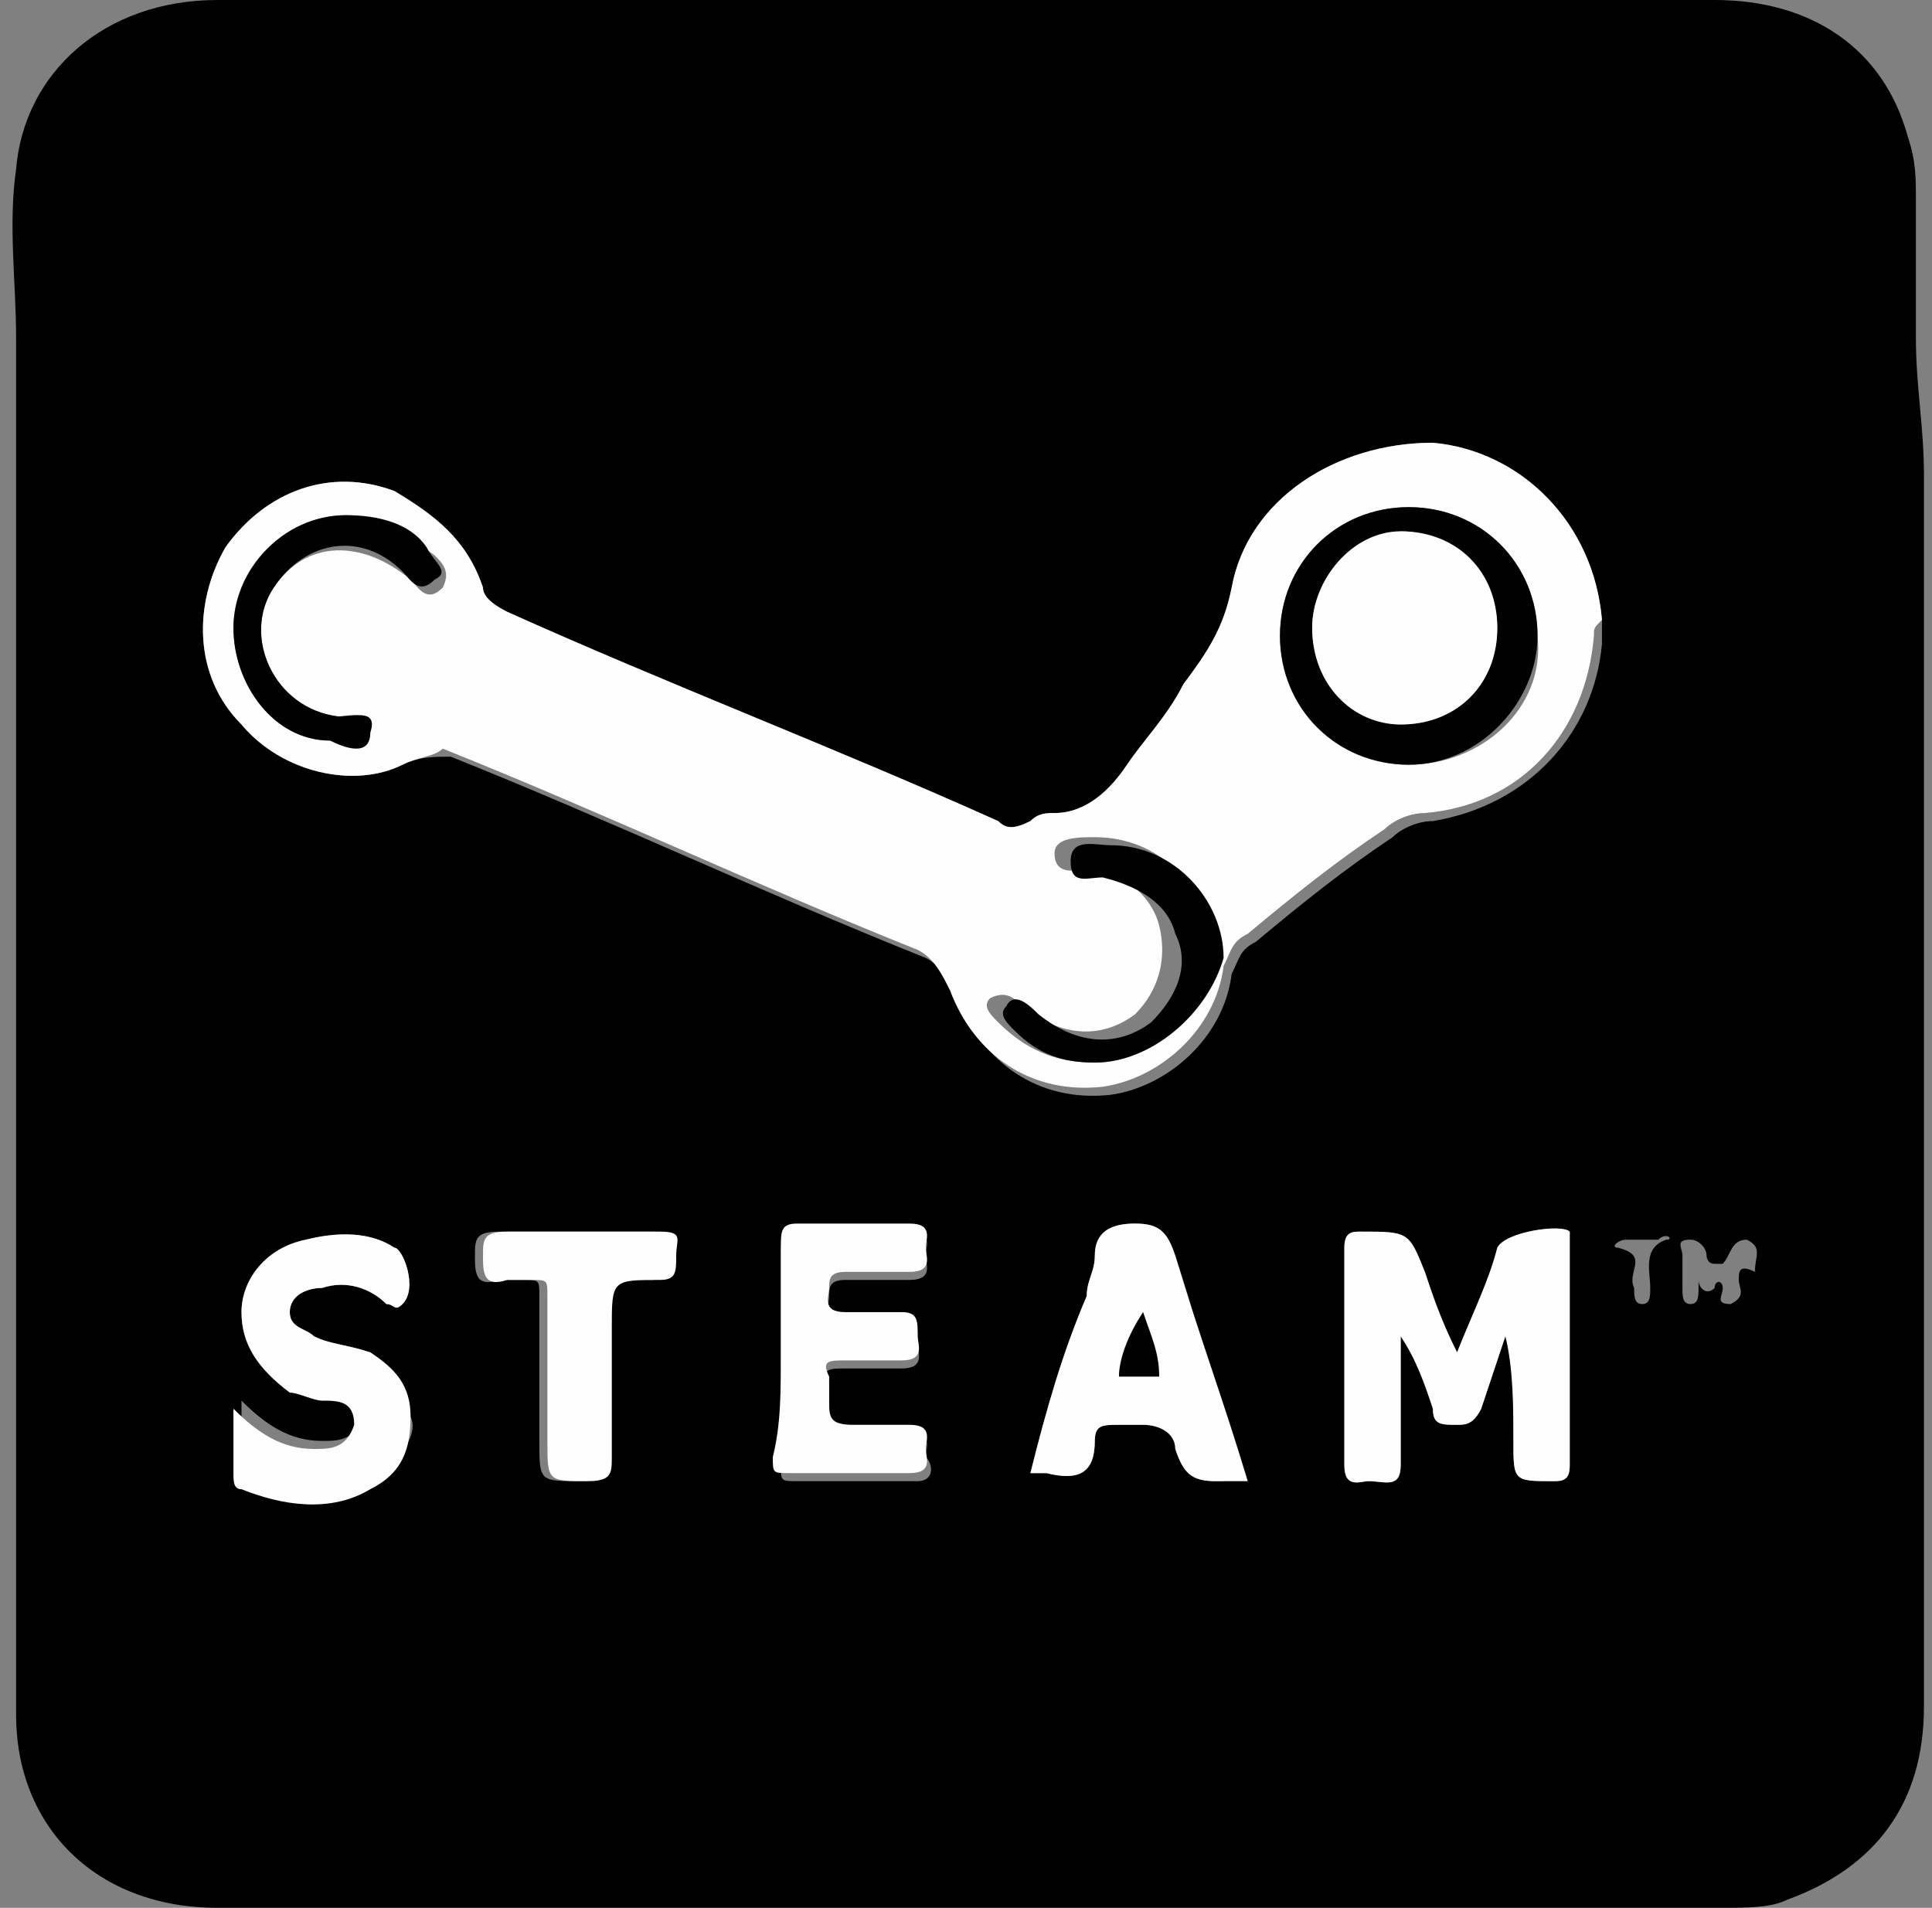 <?xml version="1.0" encoding="utf-8"?>
<!-- Generator: Adobe Illustrator 22.0.1, SVG Export Plug-In . SVG Version: 6.00 Build 0)  -->
<svg version="1.1" id="Capa_1" xmlns="http://www.w3.org/2000/svg" xmlns:xlink="http://www.w3.org/1999/xlink" x="0px" y="0px"
	 viewBox="0 0 24 23.7" style="enable-background:new 0 0 24 23.7;" xml:space="preserve">
<rect x="0" y="0" width="24" height="23.7" fill="#808080" stroke="none"/>
<style type="text/css">
	.st0{fill:#FEFEFE;}
	.st1{fill:#010101;}
</style>
<path d="M23.8,4.2c0-0.6,0-1.1,0-1.7c0-0.3,0-0.5-0.1-0.8C23.4,0.6,22.5,0,21.3,0c-3.6,0-7.1,0-10.7,0C8,0,5.3,0,2.7,0
	C1.3,0,0.3,0.9,0.2,2.1c-0.1,0.7,0,1.4,0,2.1c0,0,0,0.1,0,0.1c0,5.7,0,11.3,0,17c0,1.4,1,2.4,2.5,2.4c6.2,0,12.4,0,18.7,0
	c0.3,0,0.6,0,0.8-0.1c1.1-0.4,1.7-1.2,1.7-2.4c0-5.1,0-10.2,0-15.3C23.9,5.3,23.8,4.8,23.8,4.2z M4.7,18.3c-0.5,0.3-1.1,0.2-1.6,0
	c-0.1,0-0.1-0.1-0.1-0.2c0-0.2,0-0.4,0-0.7c0.3,0.3,0.6,0.5,1,0.5c0.2,0,0.4,0,0.5-0.3c0-0.3-0.2-0.3-0.4-0.3
	c-0.1,0-0.3-0.1-0.4-0.1C3.2,17,3,16.7,3,16.3c0-0.4,0.3-0.8,0.8-0.9c0.4-0.1,0.8-0.1,1.1,0.1C5,15.5,5.2,16,5,16.2
	c-0.1,0.1-0.1,0-0.2,0c-0.2-0.2-0.5-0.3-0.8-0.2c-0.2,0-0.4,0.1-0.4,0.3c0,0.2,0.2,0.2,0.3,0.3c0.2,0.1,0.4,0.1,0.7,0.2
	c0.3,0.2,0.5,0.4,0.5,0.8C5.2,17.8,5,18.1,4.7,18.3z M8.1,15.9c-0.6,0-0.6,0-0.6,0.6c0,0.5,0,1.1,0,1.6c0,0.2,0,0.3-0.3,0.3
	c-0.5,0-0.5,0-0.5-0.5c0-0.3,0-0.5,0-0.8c0-0.3,0-0.7,0-1c0-0.2,0-0.2-0.2-0.2c-0.1,0-0.2,0-0.3,0c-0.3,0.1-0.3-0.1-0.3-0.3
	c0-0.2,0-0.3,0.3-0.3c0.6,0,1.2,0,1.9,0c0.3,0,0.2,0.1,0.2,0.3C8.3,15.7,8.3,15.9,8.1,15.9z M11.4,18.4c-0.5,0-1,0-1.5,0
	c-0.2,0-0.2,0-0.2-0.2c0-0.4,0-0.9,0-1.3c0-0.4,0-0.9,0-1.3c0-0.2,0-0.3,0.2-0.3c0.5,0,1,0,1.4,0c0.3,0,0.2,0.2,0.2,0.3
	c0,0.1,0.1,0.3-0.2,0.3c-0.3,0-0.5,0-0.8,0c-0.2,0-0.2,0.1-0.2,0.2c0,0.1-0.1,0.3,0.2,0.3c0.2,0,0.5,0,0.7,0c0.2,0,0.2,0.1,0.2,0.3
	c0,0.1,0.1,0.3-0.2,0.3c-0.2,0-0.4,0-0.7,0c-0.2,0-0.3,0-0.2,0.2c0,0.1,0,0.2,0,0.3c0,0.2,0,0.3,0.3,0.3c0.2,0,0.5,0,0.7,0
	c0.3,0,0.2,0.2,0.2,0.3C11.6,18.2,11.6,18.4,11.4,18.4z M15.1,18.4c-0.3,0-0.4-0.1-0.5-0.4c0-0.2-0.2-0.3-0.4-0.3
	c-0.1,0-0.2,0-0.3,0c-0.2,0-0.3,0-0.3,0.2c0,0.4-0.2,0.5-0.6,0.4c-0.1,0-0.1,0-0.2,0c0.2-0.8,0.4-1.5,0.7-2.2c0-0.2,0.1-0.3,0.1-0.5
	c0-0.3,0.2-0.4,0.5-0.4c0.3,0,0.4,0.1,0.5,0.4c0.3,0.9,0.5,1.8,0.8,2.7C15.3,18.4,15.2,18.4,15.1,18.4z M19.3,18.4
	c-0.5,0-0.5,0-0.5-0.5c0-0.4,0-0.9,0-1.3c0,0,0,0-0.1,0c-0.1,0.3-0.2,0.6-0.3,0.9c-0.1,0.2-0.2,0.2-0.3,0.2c-0.2,0-0.3,0-0.3-0.2
	c-0.1-0.3-0.2-0.6-0.4-0.9c0,0.5,0,1.1,0,1.6c0,0.3-0.2,0.2-0.4,0.2c-0.1,0-0.3,0.1-0.3-0.2c0-0.9,0-1.8,0-2.7
	c0-0.2,0.1-0.2,0.2-0.2c0.6,0,0.6,0,0.8,0.5c0.1,0.3,0.2,0.6,0.4,1c0.2-0.5,0.4-0.9,0.5-1.3c0.1-0.2,0.8-0.3,0.9-0.2
	c0,0,0,0.1,0,0.2c0,0.9,0,1.8,0,2.7C19.5,18.3,19.5,18.4,19.3,18.4z M17.8,10.2c-0.2,0-0.4,0.1-0.5,0.2c-0.6,0.4-1.1,0.8-1.7,1.3
	c-0.2,0.1-0.2,0.2-0.3,0.4c-0.1,0.8-0.8,1.4-1.5,1.5c-0.9,0.1-1.6-0.4-1.9-1.2c-0.1-0.2-0.2-0.4-0.4-0.5c-2-0.8-3.9-1.7-5.9-2.5
	C5.4,9.4,5.2,9.4,5,9.5C4.4,9.8,3.5,9.6,3,9C2.4,8.4,2.4,7.5,2.8,6.8c0.5-0.7,1.3-1,2.1-0.7C5.4,6.4,5.8,6.7,6,7.3
	C6,7.4,6.1,7.5,6.3,7.6c2,0.9,4.1,1.7,6.1,2.6c0.1,0.1,0.2,0.1,0.4,0c0.1-0.1,0.2-0.1,0.3-0.1c0.4,0,0.7-0.3,0.9-0.6
	c0.2-0.3,0.5-0.6,0.7-1c0.3-0.4,0.5-0.7,0.6-1.2c0.2-1.1,1.3-1.8,2.5-1.8c1.1,0.1,2,1,2.1,2.2c0,0.1,0,0.2,0,0.3
	C19.8,9.1,19,10,17.8,10.2z M20.7,15.4c-0.3,0.1-0.2,0.4-0.2,0.6c0,0.1,0,0.2-0.1,0.2c-0.1,0-0.1-0.1-0.1-0.2
	c-0.1-0.2,0.2-0.4-0.2-0.5c-0.1,0,0-0.1,0.1-0.1c0.1,0,0.2,0,0.2,0c0,0,0,0,0,0c0.1,0,0.2,0,0.2,0C20.7,15.3,20.8,15.4,20.7,15.4z
	 M21.6,15.9c0,0.1,0.1,0.2-0.1,0.3c-0.2,0-0.1-0.1-0.1-0.2c0-0.1-0.1-0.1-0.1,0c-0.1,0.1-0.2,0-0.2-0.1c0,0.1,0,0.1,0,0.1
	c0,0.1,0,0.2-0.1,0.2c-0.1,0-0.1-0.1-0.1-0.2c0-0.1,0-0.3,0-0.4c0-0.1-0.1-0.2,0.1-0.2c0.1,0,0.2,0.1,0.2,0.2c0,0,0,0.1,0.1,0.1
	c0,0,0,0,0.1,0c0.1-0.1,0.1-0.3,0.3-0.3c0.2,0.1,0.1,0.2,0.1,0.4C21.6,15.7,21.6,15.8,21.6,15.9z"/>
<path class="st0" d="M19.8,7.9c-0.1,1.2-0.9,2.1-2.1,2.2c-0.2,0-0.4,0.1-0.5,0.2c-0.6,0.4-1.1,0.8-1.7,1.3c-0.2,0.1-0.2,0.2-0.3,0.4
	c-0.1,0.8-0.8,1.4-1.5,1.5c-0.9,0.1-1.6-0.4-1.9-1.2c-0.1-0.2-0.2-0.4-0.4-0.5c-2-0.8-3.9-1.7-5.9-2.5C5.4,9.4,5.2,9.4,5,9.5
	C4.4,9.8,3.5,9.6,3,9C2.4,8.4,2.4,7.5,2.8,6.8c0.5-0.7,1.3-1,2.1-0.7C5.4,6.4,5.8,6.7,6,7.3C6,7.4,6.1,7.5,6.3,7.6
	c2,0.9,4.1,1.7,6.1,2.6c0.1,0.1,0.2,0.1,0.4,0c0.1-0.1,0.2-0.1,0.3-0.1c0.4,0,0.7-0.3,0.9-0.6c0.2-0.3,0.5-0.6,0.7-1
	c0.3-0.4,0.5-0.7,0.6-1.2c0.2-1.1,1.3-1.8,2.5-1.8c1.1,0.1,2,1,2.1,2.2C19.8,7.8,19.8,7.8,19.8,7.9z M17.5,9.5
	c0.9,0,1.7-0.7,1.6-1.6c0-0.9-0.7-1.6-1.6-1.6c-0.9,0-1.6,0.7-1.6,1.6C15.9,8.7,16.6,9.5,17.5,9.5z M13.6,13.2
	c0.7,0,1.4-0.6,1.4-1.4c0-0.8-0.6-1.4-1.4-1.4c-0.2,0-0.5,0-0.5,0.2c0,0.3,0.3,0.2,0.4,0.2c0,0,0,0,0,0c0.4,0,0.8,0.3,0.9,0.7
	c0.1,0.4,0,0.8-0.3,1.1c-0.4,0.3-0.9,0.3-1.4-0.1c-0.1-0.1-0.2-0.2-0.4-0.1c-0.1,0.1,0,0.2,0.1,0.3C12.8,13.1,13.2,13.2,13.6,13.2z
	 M4.3,6.4c-0.7,0-1.4,0.6-1.4,1.4c0,0.7,0.5,1.4,1.2,1.4c0.2,0,0.5,0.1,0.5-0.1c0-0.3-0.3-0.2-0.4-0.2C3.4,8.8,3,7.9,3.4,7.3
	c0.4-0.6,1.1-0.6,1.7-0.1c0.1,0.1,0.2,0.3,0.4,0.1c0.1-0.2,0-0.3-0.1-0.4C5,6.6,4.7,6.4,4.3,6.4z"/>
<path class="st0" d="M18.7,16.6c-0.1,0.3-0.2,0.6-0.3,0.9c-0.1,0.2-0.2,0.2-0.3,0.2c-0.2,0-0.3,0-0.3-0.2c-0.1-0.3-0.2-0.6-0.4-0.9
	c0,0.5,0,1.1,0,1.6c0,0.3-0.2,0.2-0.4,0.2c-0.1,0-0.3,0.1-0.3-0.2c0-0.9,0-1.8,0-2.7c0-0.2,0.1-0.2,0.2-0.2c0.6,0,0.6,0,0.8,0.5
	c0.1,0.3,0.2,0.6,0.4,1c0.2-0.5,0.4-0.9,0.5-1.3c0.1-0.2,0.8-0.3,0.9-0.2c0,0,0,0.1,0,0.2c0,0.9,0,1.8,0,2.7c0,0.2-0.1,0.2-0.2,0.2
	c-0.5,0-0.5,0-0.5-0.5C18.8,17.5,18.8,17,18.7,16.6C18.8,16.6,18.8,16.6,18.7,16.6z"/>
<path class="st0" d="M2.9,17.5c0.3,0.3,0.6,0.5,1,0.5c0.2,0,0.4,0,0.5-0.3c0-0.3-0.2-0.3-0.4-0.3c-0.1,0-0.3-0.1-0.4-0.1
	C3.2,17,3,16.7,3,16.3c0-0.4,0.3-0.8,0.8-0.9c0.4-0.1,0.8-0.1,1.1,0.1C5,15.5,5.2,16,5,16.2c-0.1,0.1-0.1,0-0.2,0
	c-0.2-0.2-0.5-0.3-0.8-0.2c-0.2,0-0.4,0.1-0.4,0.3c0,0.2,0.2,0.2,0.3,0.3c0.2,0.1,0.4,0.1,0.7,0.2c0.3,0.2,0.5,0.4,0.5,0.8
	c0,0.4-0.1,0.7-0.5,0.9c-0.5,0.3-1.1,0.2-1.6,0c-0.1,0-0.1-0.1-0.1-0.2C2.9,17.9,2.9,17.7,2.9,17.5z"/>
<path class="st0" d="M15.5,18.4c-0.2,0-0.3,0-0.4,0c-0.3,0-0.4-0.1-0.5-0.4c0-0.2-0.2-0.3-0.4-0.3c-0.1,0-0.2,0-0.3,0
	c-0.2,0-0.3,0-0.3,0.2c0,0.4-0.2,0.5-0.6,0.4c-0.1,0-0.1,0-0.2,0c0.2-0.8,0.4-1.5,0.7-2.2c0-0.2,0.1-0.3,0.1-0.5
	c0-0.3,0.2-0.4,0.5-0.4c0.3,0,0.4,0.1,0.5,0.4C14.9,16.6,15.2,17.4,15.5,18.4z M14.2,16.3C14.1,16.3,14.1,16.3,14.2,16.3
	c-0.1,0.3-0.2,0.5-0.3,0.8c0.2,0,0.3,0,0.5,0C14.3,16.9,14.2,16.6,14.2,16.3z"/>
<path class="st0" d="M9.7,16.8c0-0.4,0-0.9,0-1.3c0-0.2,0-0.3,0.2-0.3c0.5,0,1,0,1.4,0c0.3,0,0.2,0.2,0.2,0.3c0,0.1,0.1,0.3-0.2,0.3
	c-0.3,0-0.5,0-0.8,0c-0.2,0-0.2,0.1-0.2,0.2c0,0.1-0.1,0.3,0.2,0.3c0.2,0,0.5,0,0.7,0c0.2,0,0.2,0.1,0.2,0.3c0,0.1,0.1,0.3-0.2,0.3
	c-0.2,0-0.4,0-0.7,0c-0.2,0-0.3,0-0.2,0.2c0,0.1,0,0.2,0,0.3c0,0.2,0,0.3,0.3,0.3c0.2,0,0.5,0,0.7,0c0.3,0,0.2,0.2,0.2,0.3
	c0,0.1,0.1,0.3-0.2,0.3c-0.5,0-1,0-1.5,0c-0.2,0-0.2,0-0.2-0.2C9.7,17.7,9.7,17.3,9.7,16.8z"/>
<path class="st0" d="M6.8,17.1c0-0.3,0-0.7,0-1c0-0.2,0-0.2-0.2-0.2c-0.1,0-0.2,0-0.3,0c-0.3,0.1-0.3-0.1-0.3-0.3
	c0-0.2,0-0.3,0.3-0.3c0.6,0,1.2,0,1.9,0c0.3,0,0.2,0.1,0.2,0.3c0,0.2,0,0.3-0.2,0.3c-0.6,0-0.6,0-0.6,0.6c0,0.5,0,1.1,0,1.6
	c0,0.2,0,0.3-0.3,0.3c-0.5,0-0.5,0-0.5-0.5C6.8,17.7,6.8,17.4,6.8,17.1z"/>
<path class="st1" d="M17.5,9.5c-0.9,0-1.6-0.7-1.6-1.6c0-0.9,0.7-1.6,1.6-1.6c0.9,0,1.6,0.7,1.6,1.6C19.1,8.7,18.4,9.5,17.5,9.5z
	 M16.3,7.8c0,0.6,0.5,1.2,1.1,1.2c0.7,0,1.2-0.5,1.2-1.2c0-0.7-0.6-1.2-1.2-1.2C16.8,6.7,16.3,7.2,16.3,7.8z"/>
<path class="st1" d="M13.6,13.2c-0.4,0-0.7-0.1-1-0.4c-0.1-0.1-0.2-0.2-0.1-0.3c0.1-0.2,0.3,0,0.4,0.1c0.5,0.4,1,0.4,1.4,0.1
	c0.3-0.3,0.5-0.7,0.3-1.1c-0.1-0.4-0.5-0.6-0.9-0.7c0,0,0,0,0,0c-0.2,0-0.4,0.1-0.4-0.2c0-0.3,0.3-0.2,0.5-0.2
	c0.8,0,1.4,0.7,1.4,1.4C15,12.6,14.3,13.2,13.6,13.2z"/>
<path class="st1" d="M4.3,6.4c0.4,0,0.8,0.1,1,0.4C5.4,7,5.6,7.1,5.4,7.2c-0.2,0.2-0.3,0-0.4-0.1C4.5,6.6,3.8,6.7,3.4,7.3
	C3,7.9,3.4,8.8,4.2,8.9c0.2,0,0.5-0.1,0.4,0.2c0,0.3-0.3,0.2-0.5,0.1C3.4,9.2,2.9,8.5,2.9,7.8C2.9,7.1,3.5,6.4,4.3,6.4z"/>
<path class="st1" d="M14.2,16.3c0.1,0.3,0.2,0.5,0.2,0.8c-0.2,0-0.3,0-0.5,0C13.9,16.9,14,16.6,14.2,16.3
	C14.1,16.3,14.1,16.3,14.2,16.3z"/>
<path class="st0" d="M16.3,7.8c0-0.6,0.5-1.2,1.1-1.2c0.7,0,1.2,0.5,1.2,1.2c0,0.7-0.5,1.2-1.2,1.2C16.8,9,16.3,8.5,16.3,7.8z"/>
</svg>
